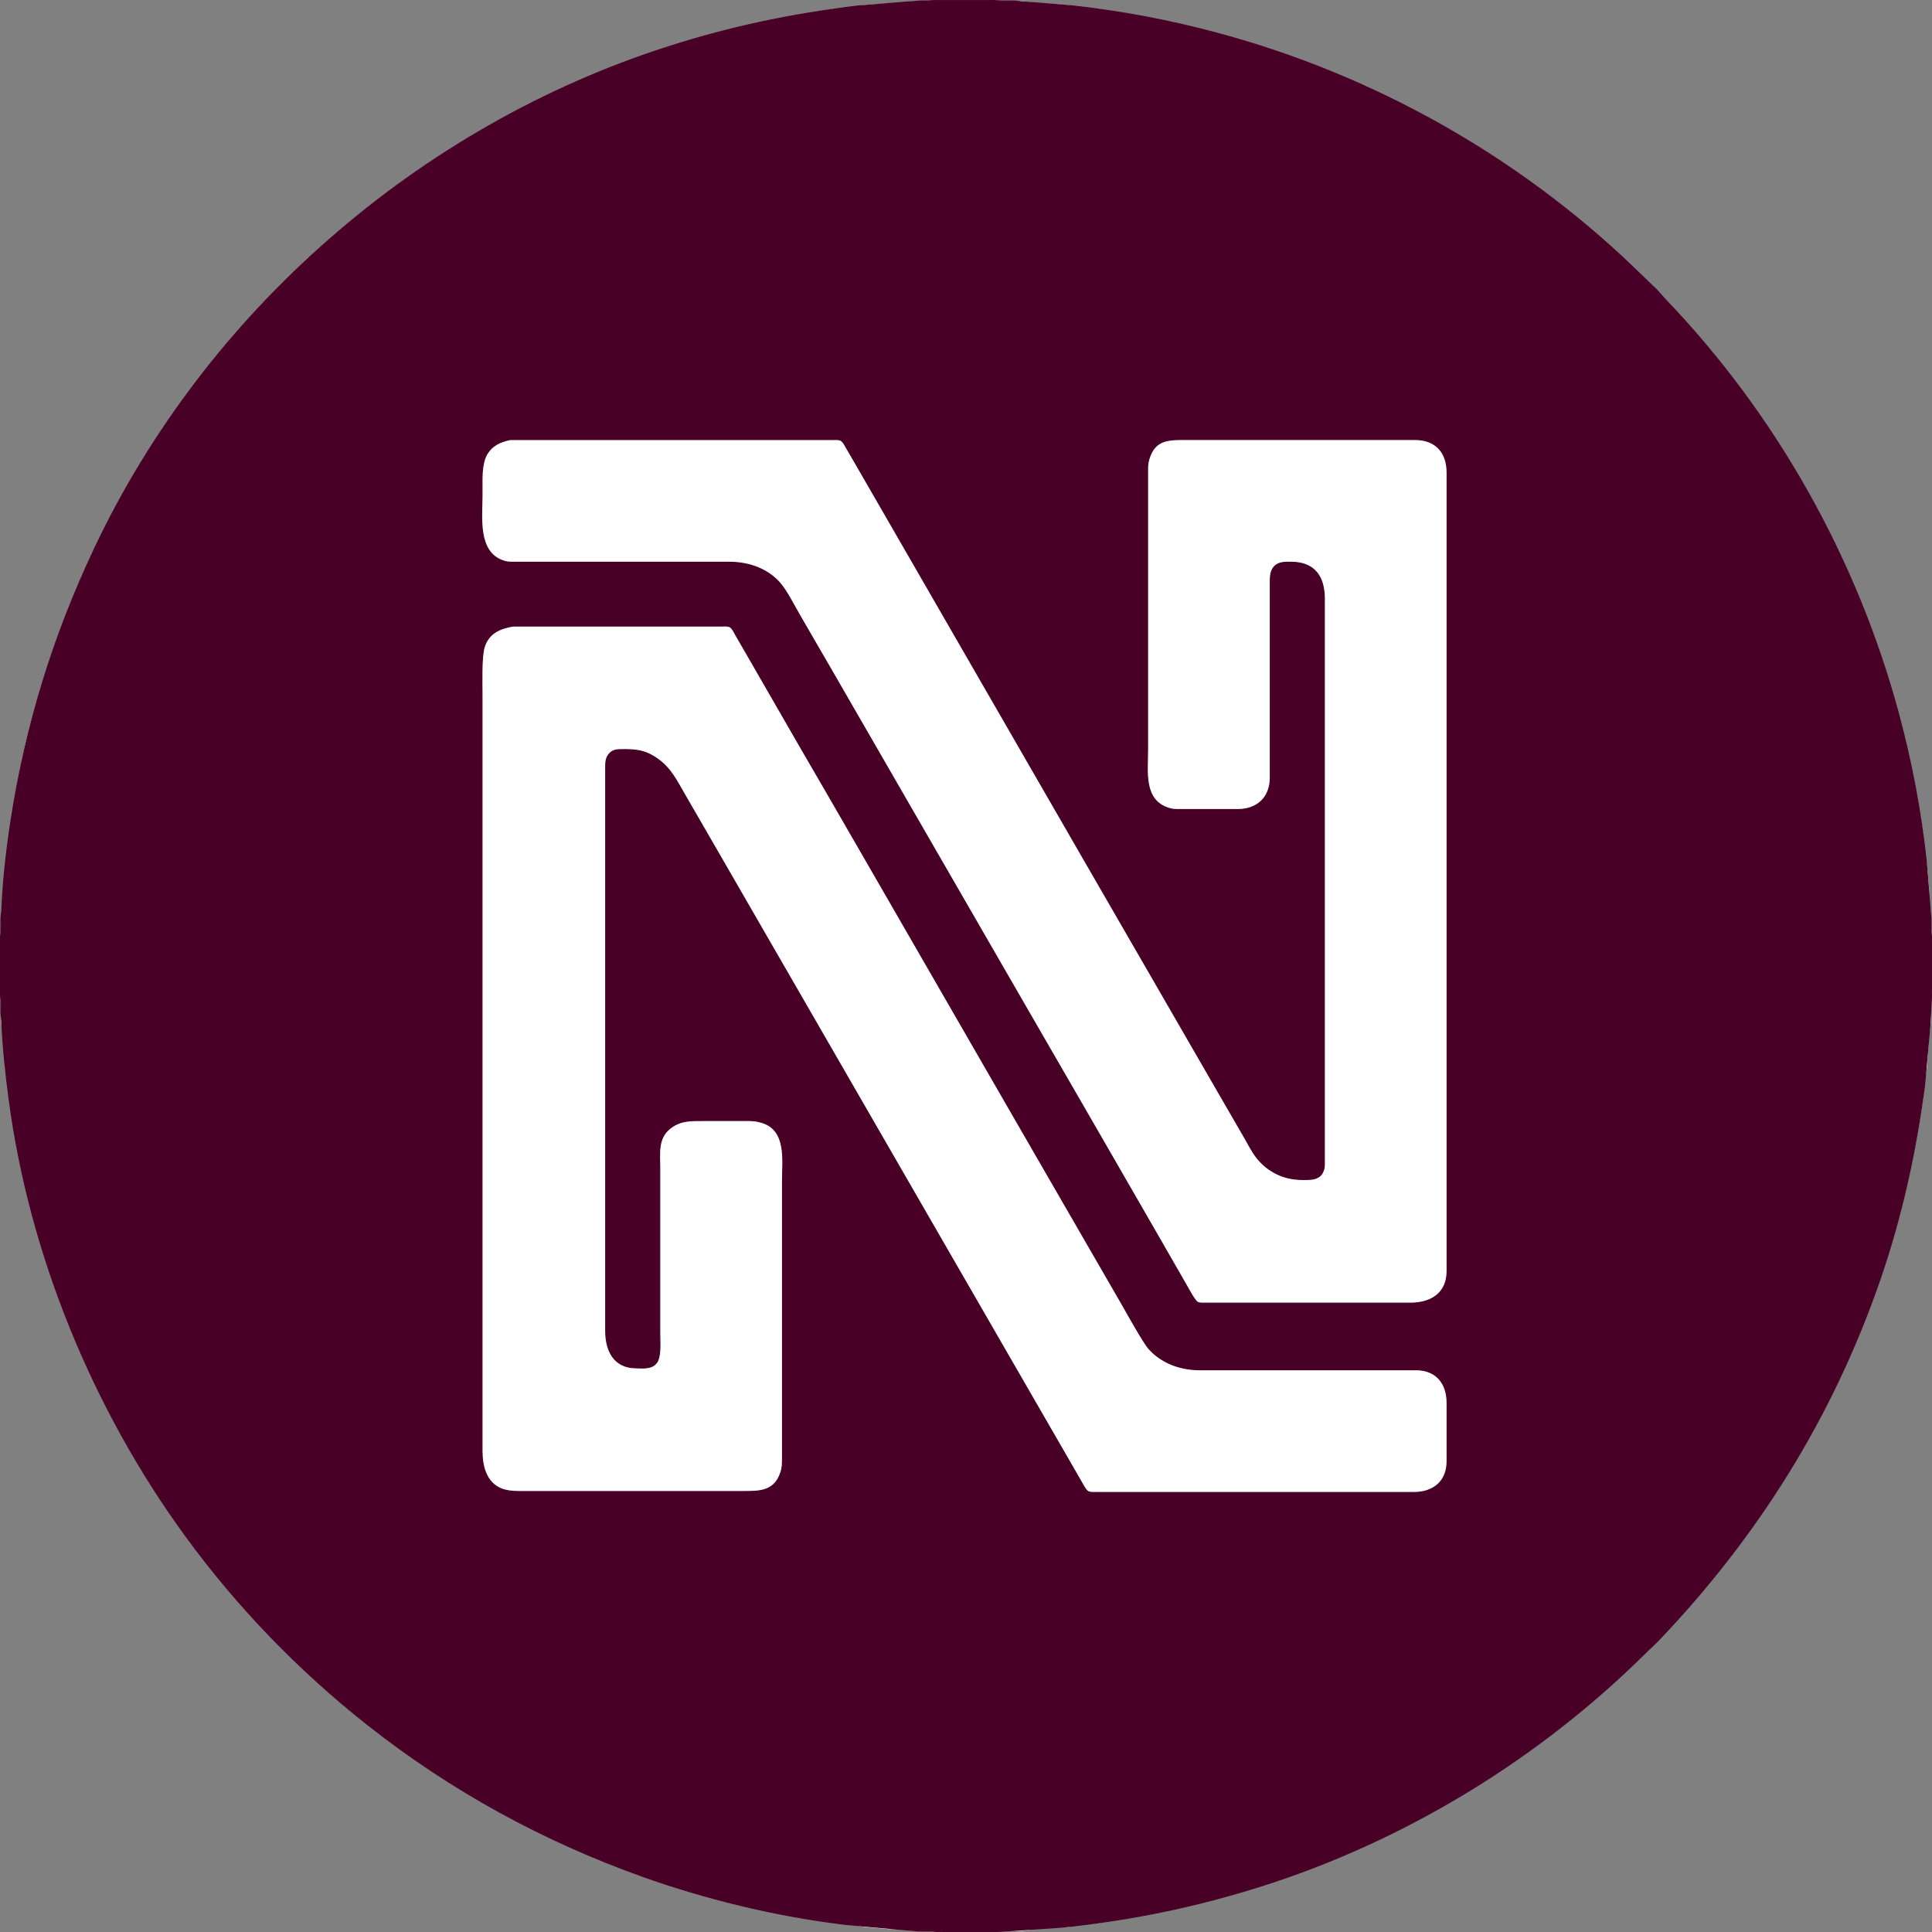 <?xml version="1.0" encoding="UTF-8" standalone="no"?>
<!DOCTYPE svg PUBLIC "-//W3C//DTD SVG 20010904//EN"
              "http://www.w3.org/TR/2001/REC-SVG-20010904/DTD/svg10.dtd">

<svg xmlns="http://www.w3.org/2000/svg"
     width="705.467mm" height="705.467mm"
     viewBox="0 0 2000 2000">
  <rect x="0" y="0" width="2000" height="2000" fill="#808080" stroke="none"/>
  <path id="Selection"
        fill="white" stroke="none" stroke-width="1"
        d="M 967.00,0.21
           C 960.72,1.32 954.33,0.99 948.00,1.00
             948.00,1.00 929.00,2.91 929.00,2.91
             929.00,2.91 895.00,5.17 895.00,5.17
             895.00,5.17 886.00,6.83 886.00,6.83
             886.00,6.83 862.00,9.30 862.00,9.30
             801.76,18.17 748.13,30.79 690.00,48.96
             690.00,48.96 672.00,55.31 672.00,55.31
             624.56,71.91 578.35,91.38 534.00,115.12
             534.00,115.12 508.00,128.87 508.00,128.87
             460.80,155.65 415.37,186.55 373.00,220.45
             254.01,315.64 157.38,439.95 93.11,578.00
             61.24,646.48 36.49,720.05 21.12,794.00
             21.12,794.00 10.71,855.00 10.71,855.00
             10.71,855.00 6.83,886.00 6.83,886.00
             6.83,886.00 5.17,895.00 5.17,895.00
             5.17,895.00 2.91,929.00 2.91,929.00
             2.91,929.00 1.00,946.00 1.00,946.00
             1.00,946.00 1.00,960.00 1.00,960.00
             1.00,960.00 0.00,975.00 0.00,975.00
             0.00,975.00 0.00,1025.00 0.00,1025.00
             0.00,1025.00 1.04,1040.00 1.04,1040.00
             1.04,1040.00 1.04,1057.00 1.04,1057.00
             1.04,1057.00 2.91,1071.00 2.91,1071.00
             2.91,1071.00 5.17,1105.00 5.17,1105.00
             5.17,1105.00 6.83,1114.00 6.83,1114.00
             10.18,1144.87 14.79,1175.57 21.12,1206.00
             67.66,1429.87 194.41,1636.68 373.00,1779.55
             463.94,1852.31 562.21,1906.26 672.00,1944.69
             733.71,1966.30 797.38,1981.18 862.00,1990.70
             862.00,1990.70 886.00,1993.17 886.00,1993.17
             886.00,1993.17 895.00,1994.83 895.00,1994.83
             895.00,1994.83 920.00,1997.04 920.00,1997.04
             920.00,1997.04 930.00,1997.04 930.00,1997.04
             930.00,1997.04 946.00,1999.00 946.00,1999.00
             946.00,1999.00 960.00,1999.00 960.00,1999.00
             960.00,1999.00 975.00,2000.00 975.00,2000.00
             975.00,2000.00 1025.00,2000.00 1025.00,2000.00
             1025.00,2000.00 1042.00,1998.92 1042.00,1998.92
             1042.00,1998.92 1058.00,1998.92 1058.00,1998.92
             1058.00,1998.92 1071.00,1997.09 1071.00,1997.09
             1071.00,1997.09 1105.00,1994.83 1105.00,1994.83
             1105.00,1994.83 1114.00,1993.17 1114.00,1993.17
             1114.00,1993.17 1138.00,1990.70 1138.00,1990.70
             1187.58,1983.40 1236.93,1973.15 1285.00,1958.80
             1409.76,1921.55 1525.31,1860.91 1627.00,1779.55
             1627.00,1779.55 1676.00,1737.17 1676.00,1737.17
             1676.00,1737.17 1710.99,1704.00 1710.99,1704.00
             1821.93,1590.47 1900.61,1461.43 1950.72,1311.00
             1969.40,1254.89 1982.10,1196.42 1990.70,1138.00
             1990.70,1138.00 1993.17,1114.00 1993.17,1114.00
             1993.17,1114.00 1994.83,1105.00 1994.83,1105.00
             1994.83,1105.00 1997.09,1071.00 1997.09,1071.00
             1997.09,1071.00 1998.92,1058.00 1998.92,1058.00
             1998.92,1058.00 1998.92,1042.00 1998.92,1042.00
             1998.92,1042.00 2000.00,1025.00 2000.00,1025.00
             2000.00,1025.00 2000.00,975.00 2000.00,975.00
             2000.00,975.00 1999.00,959.00 1999.00,959.00
             1999.00,959.00 1999.00,946.00 1999.00,946.00
             1999.00,946.00 1997.04,930.00 1997.04,930.00
             1997.04,930.00 1997.04,920.00 1997.04,920.00
             1997.04,920.00 1994.83,895.00 1994.83,895.00
             1994.83,895.00 1993.17,886.00 1993.17,886.00
             1993.17,886.00 1990.70,862.00 1990.70,862.00
             1984.54,820.15 1976.20,778.84 1965.08,738.00
             1919.48,570.47 1832.19,418.60 1710.00,295.00
             1710.00,295.00 1676.00,262.83 1676.00,262.83
             1676.00,262.83 1627.00,220.45 1627.00,220.45
             1518.53,133.67 1395.93,71.37 1262.00,34.92
             1221.16,23.80 1179.85,15.46 1138.00,9.30
             1138.00,9.30 1114.00,6.83 1114.00,6.83
             1114.00,6.83 1105.00,5.17 1105.00,5.17
             1105.00,5.17 1071.00,2.91 1071.00,2.91
             1071.00,2.91 1058.00,1.08 1058.00,1.08
             1058.00,1.08 1041.00,1.08 1041.00,1.08
             1041.00,1.08 1025.00,0.21 1025.00,0.21
             1025.00,0.21 967.00,0.21 967.00,0.21 Z" />
  <path id="Auswahl"
        fill="#480027" stroke="#480027" stroke-width="1"
        d="M 968.00,0.21
           C 962.71,1.17 958.29,0.99 953.00,1.00
             953.00,1.00 940.00,1.96 940.00,1.96
             940.00,1.96 887.00,6.28 887.00,6.28
             818.64,14.72 757.72,27.34 692.00,48.34
             433.88,130.84 213.61,322.84 97.78,568.00
             55.21,658.11 26.87,749.52 11.58,848.00
             6.85,878.47 3.30,909.23 1.96,940.00
             1.96,940.00 0.96,951.00 0.96,951.00
             0.96,951.00 0.96,964.00 0.96,964.00
             0.96,964.00 0.00,976.00 0.00,976.00
             0.00,976.00 0.00,1024.00 0.00,1024.00
             0.00,1024.00 0.96,1036.00 0.96,1036.00
             0.96,1036.00 0.96,1048.00 0.96,1048.00
             0.96,1048.00 1.96,1060.00 1.96,1060.00
             3.08,1085.74 5.91,1111.42 9.28,1137.00
             30.55,1298.62 96.23,1458.51 192.15,1590.00
             245.82,1663.57 309.48,1729.47 381.00,1785.79
             467.36,1853.79 562.52,1905.87 666.00,1942.69
             732.47,1966.34 804.93,1983.78 875.00,1992.15
             875.00,1992.15 940.00,1998.04 940.00,1998.04
             940.00,1998.04 951.00,1999.04 951.00,1999.04
             951.00,1999.04 964.00,1999.04 964.00,1999.04
             964.00,1999.04 976.00,2000.00 976.00,2000.00
             976.00,2000.00 1024.00,2000.00 1024.00,2000.00
             1024.00,2000.00 1041.00,1999.00 1041.00,1999.00
             1041.00,1999.00 1098.00,1995.17 1098.00,1995.17
             1169.98,1987.97 1239.06,1973.69 1308.00,1951.66
             1449.73,1906.36 1582.57,1826.79 1690.00,1724.04
             1690.00,1724.04 1715.96,1699.00 1715.96,1699.00
             1819.59,1590.66 1896.47,1467.72 1945.66,1326.00
             1968.39,1260.48 1983.32,1192.69 1992.28,1124.00
             1992.28,1124.00 1998.04,1060.00 1998.04,1060.00
             1998.04,1060.00 1999.00,1041.00 1999.00,1041.00
             1999.00,1041.00 2000.00,1024.00 2000.00,1024.00
             2000.00,1024.00 2000.00,976.00 2000.00,976.00
             2000.00,976.00 1999.04,964.00 1999.04,964.00
             1999.04,964.00 1999.04,951.00 1999.04,951.00
             1999.04,951.00 1998.04,940.00 1998.04,940.00
             1998.04,940.00 1994.16,892.00 1994.16,892.00
             1988.60,839.97 1978.83,788.51 1965.15,738.00
             1921.82,577.99 1838.66,429.83 1724.04,310.00
             1724.04,310.00 1714.99,300.00 1714.99,300.00
             1714.99,300.00 1690.00,275.96 1690.00,275.96
             1570.17,161.34 1422.01,78.18 1262.00,34.85
             1211.49,21.17 1160.03,11.40 1108.00,5.84
             1108.00,5.84 1060.00,1.96 1060.00,1.96
             1060.00,1.96 1049.00,0.96 1049.00,0.96
             1049.00,0.96 1036.00,0.96 1036.00,0.96
             1036.00,0.96 1024.00,0.21 1024.00,0.21
             1024.00,0.21 968.00,0.21 968.00,0.21 Z
           M 528.00,455.07
           C 528.00,455.07 567.00,455.07 567.00,455.07
             567.00,455.07 641.00,455.07 641.00,455.07
             641.00,455.07 863.00,455.07 863.00,455.07
             865.35,455.00 868.63,454.78 870.67,456.02
             872.92,457.38 874.56,460.75 875.85,463.00
             875.85,463.00 885.14,479.00 885.14,479.00
             885.14,479.00 929.58,556.00 929.58,556.00
             929.58,556.00 1117.58,882.00 1117.58,882.00
             1117.58,882.00 1267.15,1141.00 1267.15,1141.00
             1267.15,1141.00 1287.99,1177.00 1287.99,1177.00
             1292.23,1184.25 1296.16,1192.47 1301.47,1199.00
             1312.87,1213.03 1328.99,1220.79 1347.00,1221.00
             1356.68,1221.11 1367.56,1221.96 1370.47,1210.00
             1371.08,1207.50 1371.00,1204.57 1371.00,1202.00
             1371.00,1202.00 1371.00,1081.00 1371.00,1081.00
             1371.00,1081.00 1371.00,620.00 1371.00,620.00
             1370.96,597.28 1361.24,582.29 1337.00,582.00
             1331.35,581.94 1324.78,581.64 1320.21,585.57
             1315.97,589.21 1315.07,594.73 1315.00,600.00
             1315.00,600.00 1315.00,634.00 1315.00,634.00
             1315.00,634.00 1315.00,805.00 1315.00,805.00
             1314.97,825.08 1302.09,837.76 1282.00,838.00
             1282.00,838.00 1221.00,838.00 1221.00,838.00
             1216.81,837.99 1214.10,838.06 1210.00,836.78
             1183.24,828.45 1188.00,798.80 1188.00,777.00
             1188.00,777.00 1188.00,757.00 1188.00,757.00
             1188.00,757.00 1188.00,487.00 1188.00,487.00
             1188.01,482.13 1188.01,479.78 1189.44,475.00
             1195.62,454.35 1210.62,455.00 1228.00,455.00
             1228.00,455.00 1253.00,455.00 1253.00,455.00
             1253.00,455.00 1465.00,455.00 1465.00,455.00
             1486.09,455.03 1497.97,468.24 1498.00,489.00
             1498.00,489.00 1498.00,655.00 1498.00,655.00
             1498.00,655.00 1498.00,1316.00 1498.00,1316.00
             1497.97,1338.38 1481.93,1348.75 1461.00,1349.00
             1461.00,1349.00 1383.00,1349.00 1383.00,1349.00
             1383.00,1349.00 1247.00,1349.00 1247.00,1349.00
             1245.12,1349.00 1241.89,1349.12 1240.21,1348.40
             1236.85,1346.96 1230.56,1334.69 1228.42,1331.00
             1228.42,1331.00 1196.80,1276.00 1196.80,1276.00
             1196.80,1276.00 1135.13,1169.00 1135.13,1169.00
             1135.13,1169.00 1060.58,1040.00 1060.58,1040.00
             1060.58,1040.00 858.58,690.00 858.58,690.00
             858.58,690.00 828.45,638.00 828.45,638.00
             822.71,628.31 814.66,612.12 807.70,604.00
             794.54,588.64 774.79,582.03 755.00,582.00
             755.00,582.00 532.00,582.00 532.00,582.00
             527.51,581.99 525.38,582.10 521.00,580.64
             493.94,571.62 499.00,535.49 499.00,513.00
             499.00,513.00 499.00,495.00 499.00,495.00
             499.03,487.88 500.04,477.21 503.53,471.00
             509.04,461.19 517.39,457.30 528.00,455.07 Z
           M 531.00,648.10
           C 531.00,648.10 605.00,648.10 605.00,648.10
             605.00,648.10 748.00,648.10 748.00,648.10
             750.38,648.00 753.71,647.80 755.79,649.02
             758.28,650.49 760.01,654.50 761.42,657.00
             761.42,657.00 773.00,677.00 773.00,677.00
             773.00,677.00 828.30,773.00 828.30,773.00
             828.30,773.00 855.58,820.00 855.58,820.00
             855.58,820.00 896.58,891.00 896.58,891.00
             896.58,891.00 1054.00,1164.00 1054.00,1164.00
             1054.00,1164.00 1162.58,1352.00 1162.58,1352.00
             1167.66,1360.98 1183.68,1389.75 1189.18,1396.00
             1202.25,1410.84 1221.52,1417.77 1241.00,1418.00
             1241.00,1418.00 1466.00,1418.00 1466.00,1418.00
             1486.70,1418.03 1497.97,1432.00 1498.00,1452.00
             1498.00,1452.00 1498.00,1513.00 1498.00,1513.00
             1497.97,1533.51 1483.84,1544.91 1464.00,1545.00
             1464.00,1545.00 1414.00,1545.00 1414.00,1545.00
             1414.00,1545.00 1134.00,1545.00 1134.00,1545.00
             1124.83,1544.98 1125.62,1545.05 1117.58,1531.00
             1117.58,1531.00 1102.60,1505.00 1102.60,1505.00
             1102.60,1505.00 1027.58,1375.00 1027.58,1375.00
             1027.58,1375.00 746.58,888.00 746.58,888.00
             746.58,888.00 709.01,823.00 709.01,823.00
             700.44,808.41 694.59,795.26 680.00,785.22
             666.88,776.19 657.13,775.80 642.00,776.00
             636.06,776.08 632.09,777.52 628.93,783.00
             626.87,786.59 627.01,791.00 627.00,795.00
             627.00,795.00 627.00,1378.00 627.00,1378.00
             627.03,1398.03 635.44,1415.73 658.00,1416.00
             665.35,1416.08 674.35,1417.40 679.49,1410.90
             684.46,1404.61 683.00,1389.07 683.00,1381.00
             683.00,1381.00 683.00,1309.00 683.00,1309.00
             683.00,1309.00 683.00,1209.00 683.00,1209.00
             683.00,1194.58 680.50,1178.88 693.04,1168.52
             704.08,1159.39 715.63,1160.00 729.00,1160.00
             729.00,1160.00 776.00,1160.00 776.00,1160.00
             780.34,1160.05 783.82,1160.56 788.00,1161.75
             815.10,1169.39 810.00,1201.36 810.00,1223.00
             810.00,1223.00 810.00,1241.00 810.00,1241.00
             810.00,1241.00 810.00,1511.00 810.00,1511.00
             809.99,1515.64 809.87,1519.52 808.40,1524.00
             801.78,1544.19 786.54,1544.00 769.00,1544.00
             769.00,1544.00 746.00,1544.00 746.00,1544.00
             746.00,1544.00 537.00,1544.00 537.00,1544.00
             531.20,1543.99 524.42,1543.42 519.00,1541.24
             502.98,1534.80 499.02,1517.56 499.00,1502.00
             499.00,1502.00 499.00,1357.00 499.00,1357.00
             499.00,1357.00 499.00,816.00 499.00,816.00
             499.00,816.00 499.00,720.00 499.00,720.00
             499.00,708.22 498.10,679.99 501.22,670.00
             505.79,655.37 517.14,650.58 531.00,648.10 Z" />
</svg>
